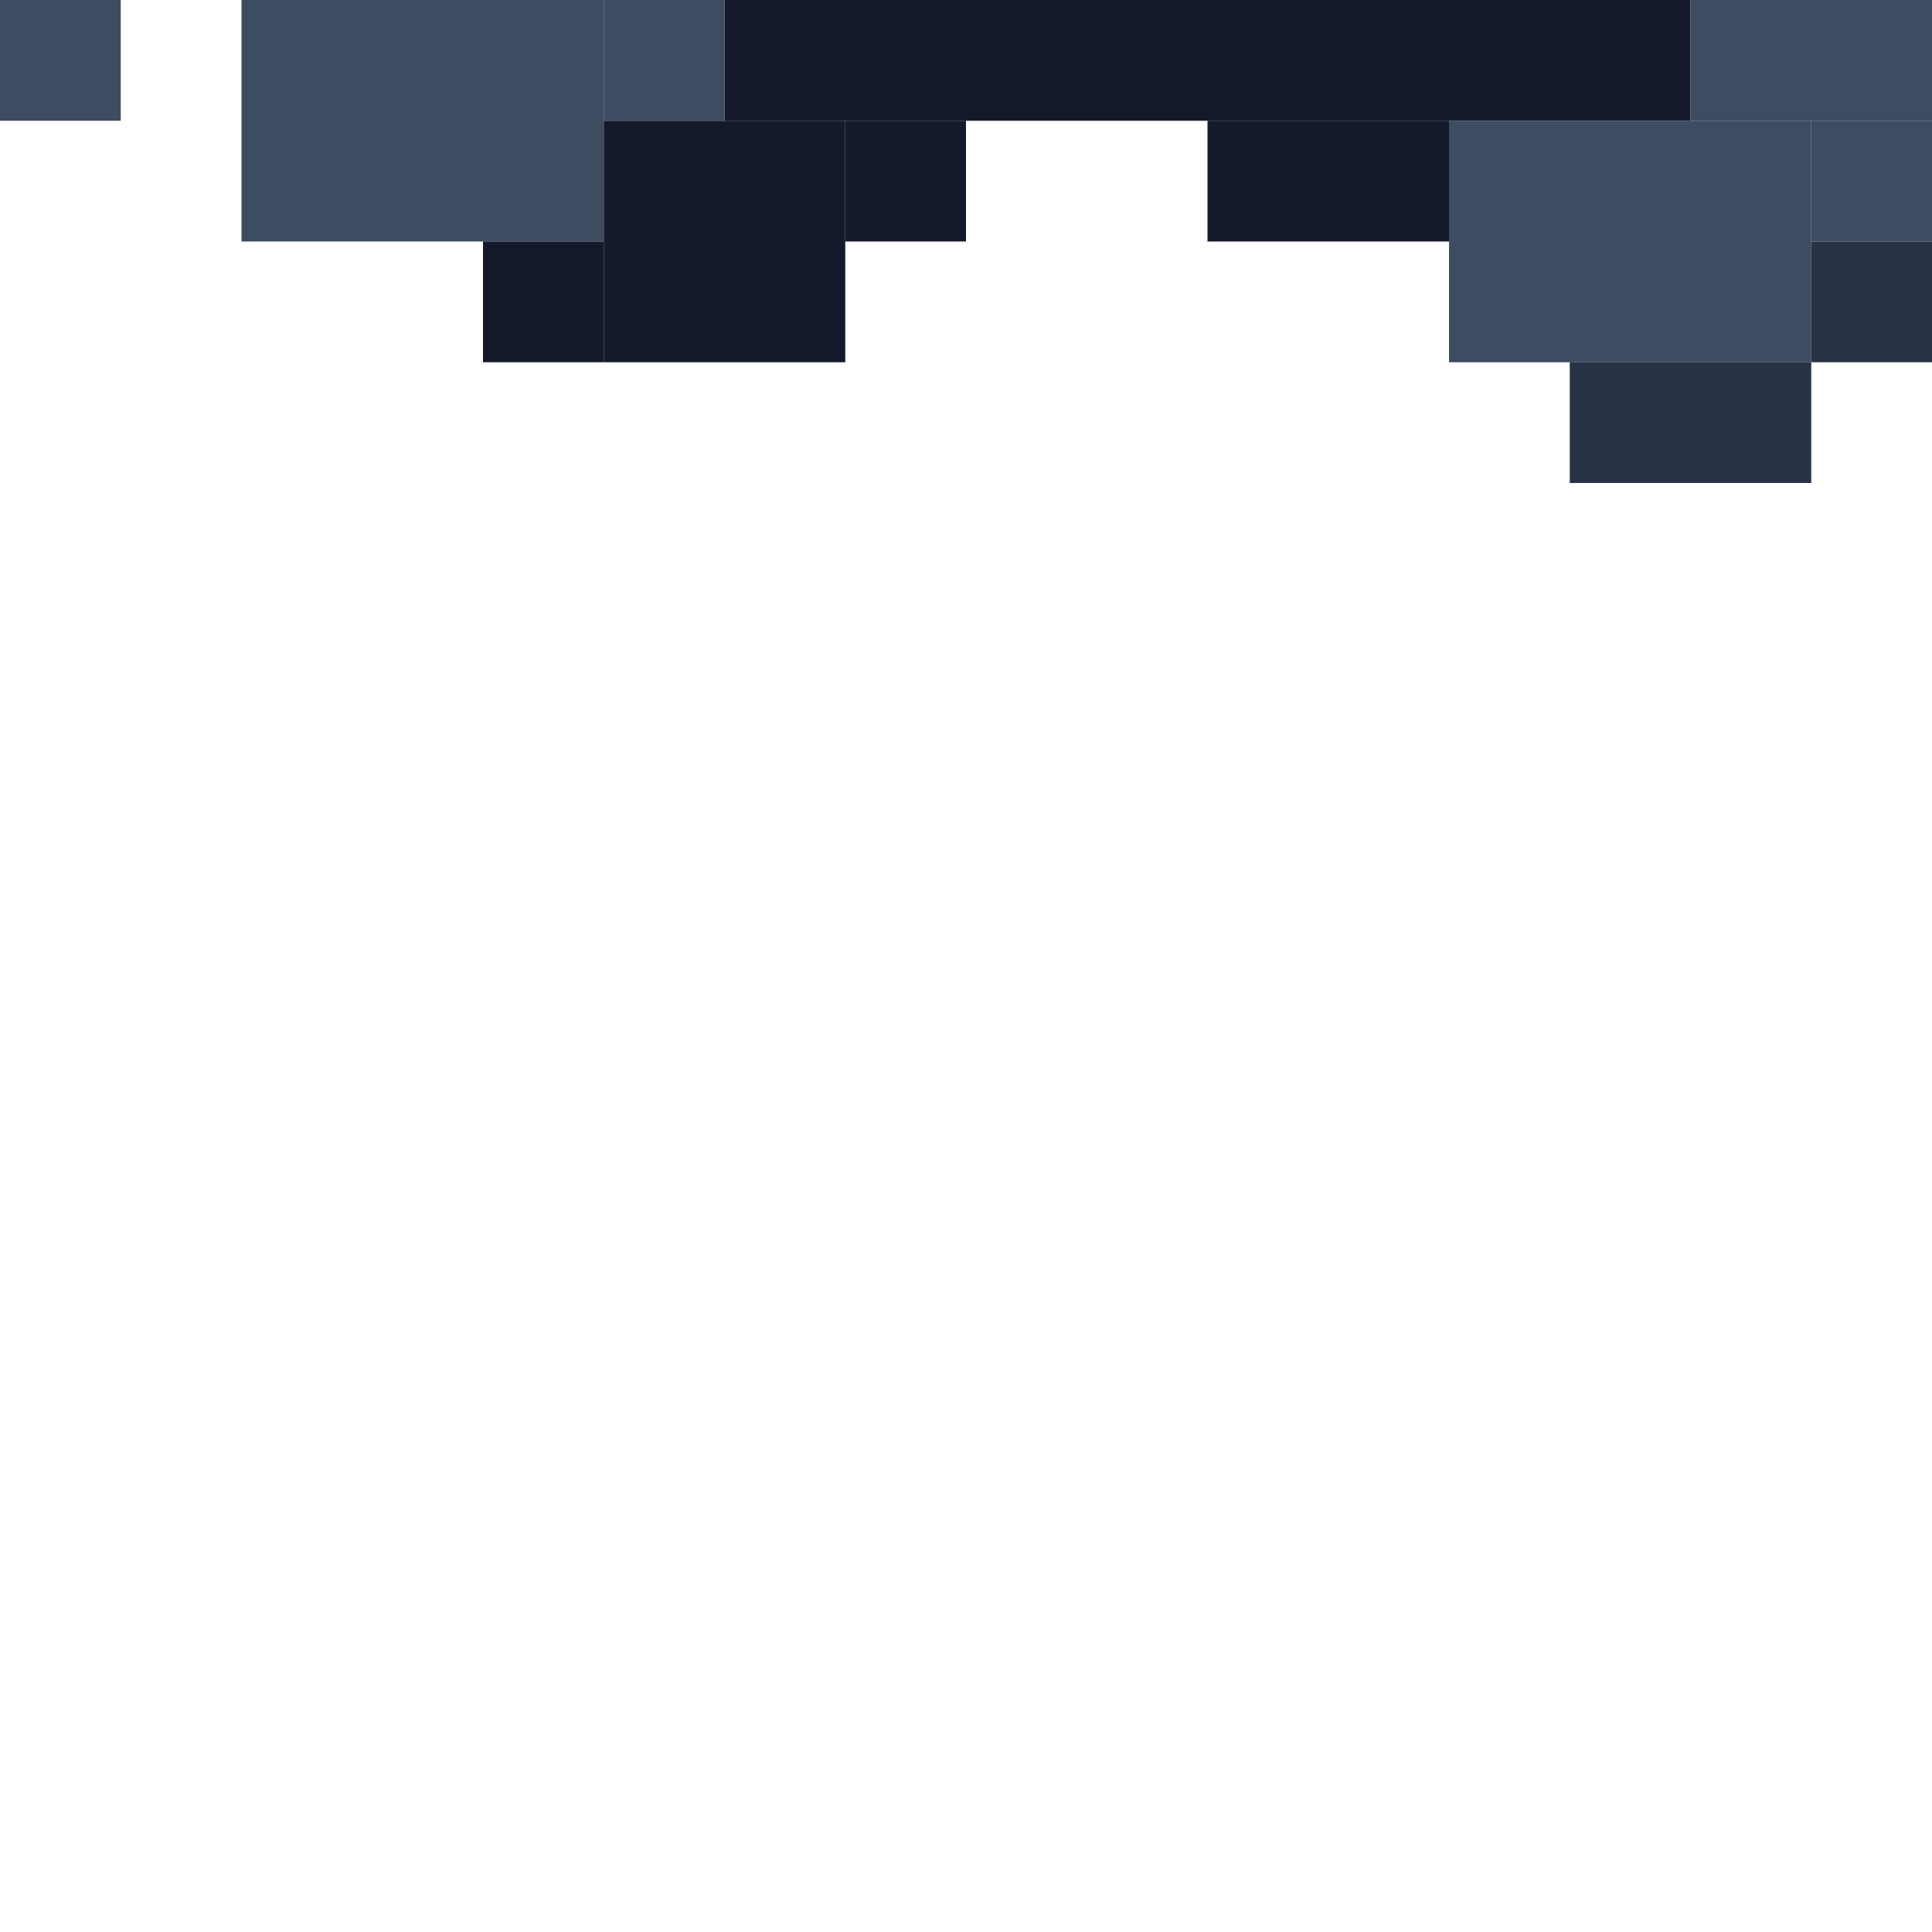 <!-- Created with Inkscape (http://www.inkscape.org/) --><svg xmlns:inkscape="http://www.inkscape.org/namespaces/inkscape" xmlns:sodipodi="http://sodipodi.sourceforge.net/DTD/sodipodi-0.dtd" xmlns="http://www.w3.org/2000/svg" xmlns:svg="http://www.w3.org/2000/svg" width="32" height="32" viewBox="0 0 32 32" version="1.1" id="svg1" inkscape:version="1.3 (0e150ed6c4, 2023-07-21)" sodipodi:docname="PLANTILLA.svg">
  <sodipodi:namedview id="namedview1" pagecolor="#b6b6b6" bordercolor="#666666" borderopacity="1.0" inkscape:showpageshadow="2" inkscape:pageopacity="0.0" inkscape:pagecheckerboard="true" inkscape:deskcolor="#d1d1d1" inkscape:document-units="px" showgrid="true" shape-rendering="crispEdges" inkscape:zoom="24.09375" inkscape:cx="16" inkscape:cy="16" inkscape:window-width="1920" inkscape:window-height="1009" inkscape:window-x="1912" inkscape:window-y="-8" inkscape:window-maximized="1" inkscape:current-layer="layer1">
    <inkscape:grid id="grid1" units="px" originx="0" originy="0" spacingx="1" spacingy="1" empcolor="#0099e5" empopacity="0.302" color="#0099e5" opacity="0.149" empspacing="4" dotted="false" gridanglex="30" gridanglez="30" visible="true"/>
  </sodipodi:namedview>
  <defs id="defs1"/>
  <g inkscape:label="Capa 1" inkscape:groupmode="layer" id="layer1"/>
<g inkscape:groupmode="layer" inkscape:label="Capa 1"><rect x="12" y="0" width="16" height="2" style="fill:#14192b"/><rect x="4" y="0" width="6" height="4" style="fill:#3d4c61"/><rect x="24" y="2" width="6" height="4" style="fill:#3d4c61"/><rect x="10" y="2" width="4" height="4" style="fill:#14192b"/><rect x="20" y="2" width="4" height="2" style="fill:#14192b"/><rect x="26" y="6" width="4" height="2" style="fill:#293346"/><rect x="28" y="0" width="4" height="2" style="fill:#3d4c61"/><rect x="0" y="0" width="2" height="2" style="fill:#3d4c61"/><rect x="8" y="4" width="2" height="2" style="fill:#14192b"/><rect x="10" y="0" width="2" height="2" style="fill:#3d4c61"/><rect x="14" y="2" width="2" height="2" style="fill:#14192b"/><rect x="30" y="2" width="2" height="2" style="fill:#3d4c61"/><rect x="30" y="4" width="2" height="2" style="fill:#293346"/></g></svg>